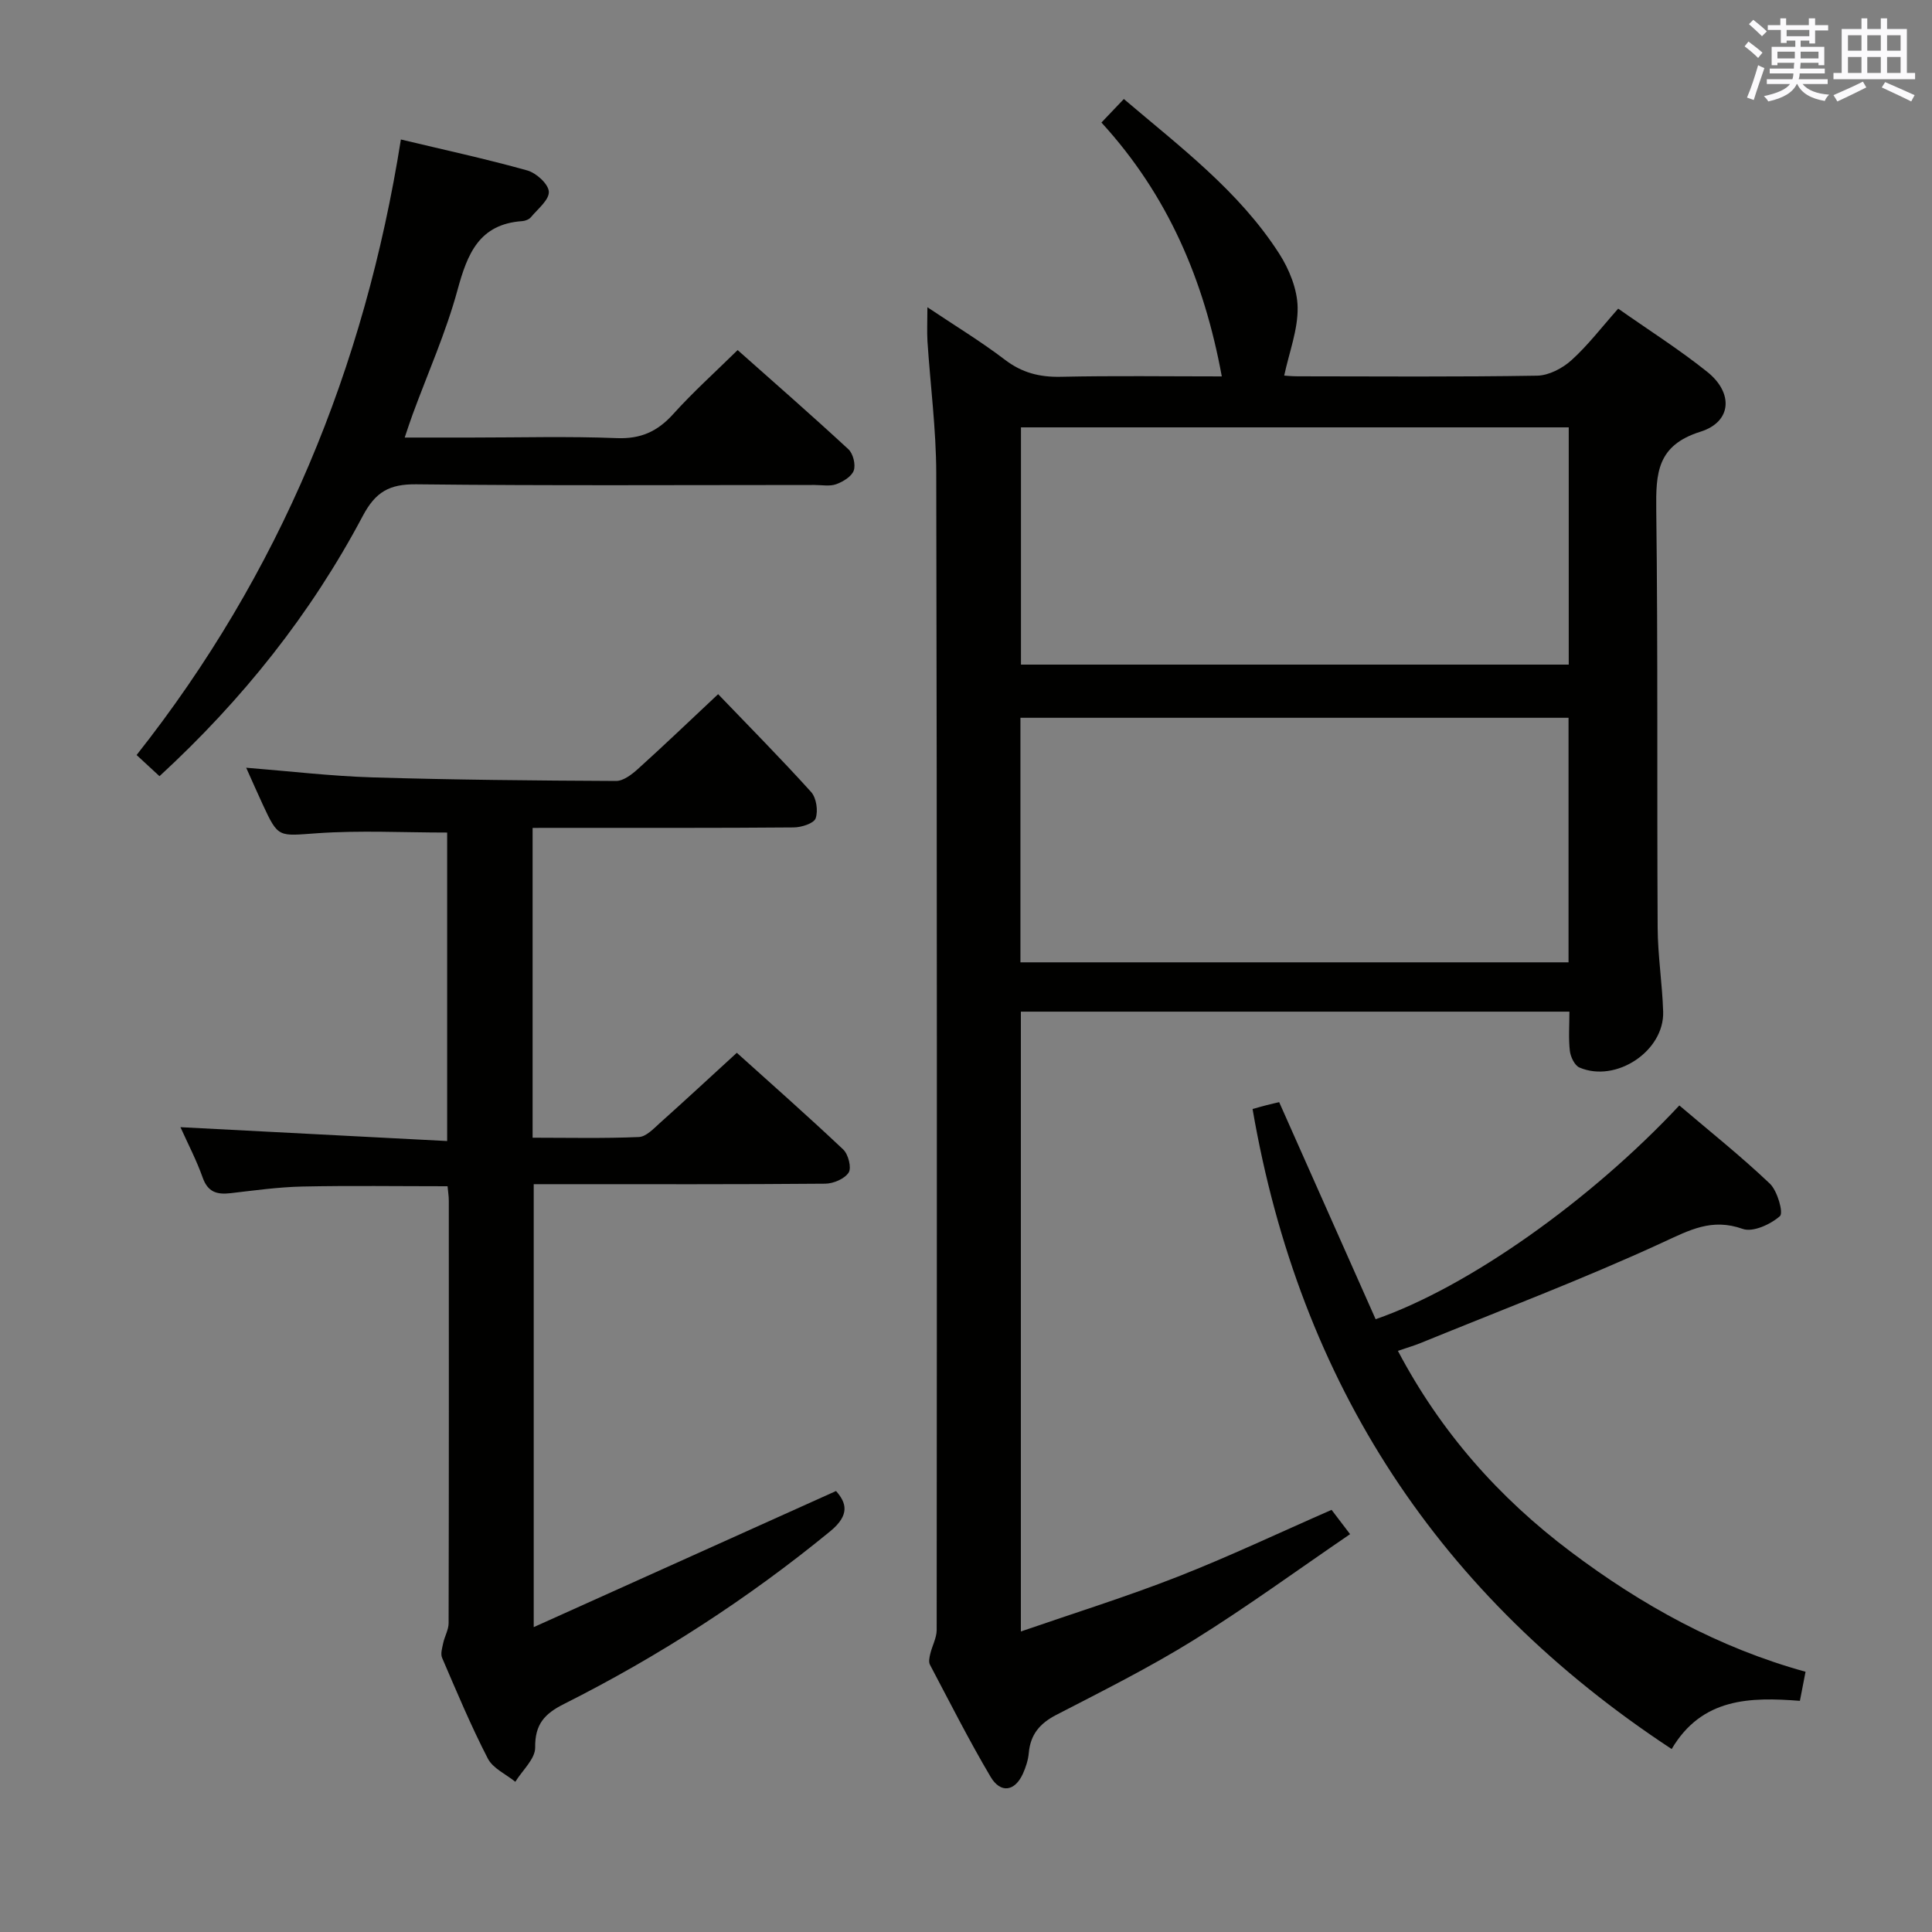 <svg enable-background="new 0 0 400 400" viewBox="0 0 400 400" xmlns="http://www.w3.org/2000/svg"><rect x="0" y="0" width="400" height="400" fill="#808080" stroke="none"/><g fill="#010100"><path d="m192.01 63.61c5.72 3.83 11.09 7.09 16.06 10.88 3.53 2.69 7.16 3.61 11.52 3.52 10.98-.24 21.96-.08 33.37-.08-3.66-19.91-11.14-37.51-24.92-52.56 1.6-1.68 2.94-3.08 4.64-4.87 11.68 9.94 23.84 19.06 32.15 31.99 2.09 3.25 3.77 7.39 3.83 11.15.08 4.6-1.73 9.23-2.78 14.12.06 0 1.47.15 2.87.15 16.5.02 33 .14 49.49-.13 2.42-.04 5.25-1.52 7.11-3.2 3.42-3.09 6.25-6.82 9.68-10.68 6.33 4.45 12.64 8.45 18.44 13.09 5.45 4.36 5.09 10.35-1.41 12.39-9.01 2.82-9.24 8.6-9.15 16.2.36 28.83.13 57.66.29 86.49.03 5.8.96 11.6 1.14 17.41.24 8.13-9.76 14.78-17.33 11.54-1-.43-1.85-2.21-1.99-3.46-.3-2.58-.09-5.22-.09-8.11-38.13 0-75.7 0-113.57 0v128.33c11.06-3.82 21.87-7.19 32.39-11.31 10.66-4.17 21.03-9.1 31.94-13.87.92 1.21 1.98 2.6 3.83 5.03-10.98 7.49-21.42 15.12-32.36 21.92-9.17 5.69-18.87 10.54-28.47 15.5-3.41 1.76-5.35 4.06-5.69 7.88-.13 1.46-.61 2.95-1.22 4.3-1.66 3.66-4.61 4.15-6.69.64-4.48-7.57-8.45-15.44-12.56-23.22-.3-.58-.1-1.51.07-2.23.39-1.66 1.32-3.3 1.33-4.94.05-79.83.08-159.65-.09-239.48-.02-9.12-1.22-18.23-1.82-27.34-.12-2.08-.01-4.19-.01-7.05zm132.74 85c-38.1 0-75.76 0-113.48 0v50.63h113.48c0-16.97 0-33.59 0-50.63zm.04-60.13c-38.16 0-75.82 0-113.41 0v49.12h113.41c0-16.51 0-32.63 0-49.12z"/><path d="m110.27 171.41v64.14c7.43 0 14.72.17 21.99-.14 1.51-.06 3.07-1.74 4.38-2.92 5.21-4.66 10.33-9.41 15.91-14.52 6.85 6.17 14.56 12.97 22.03 20.02 1.05.99 1.76 3.78 1.13 4.77-.83 1.3-3.15 2.29-4.84 2.31-18.16.16-36.32.1-54.48.1-1.82 0-3.64 0-5.89 0v91.71c20.99-9.45 41.5-18.69 62.59-28.18 2.11 2.38 2.98 4.91-1.22 8.35-17.06 13.98-35.45 25.86-55.12 35.75-4.02 2.02-6.01 4.2-5.95 9 .03 2.35-2.65 4.73-4.11 7.1-1.94-1.58-4.64-2.77-5.69-4.81-3.5-6.78-6.45-13.84-9.47-20.86-.36-.84.03-2.08.24-3.09.3-1.38 1.11-2.73 1.11-4.1.07-29.16.05-58.31.04-87.47 0-.96-.17-1.92-.26-2.97-10.22 0-20.16-.15-30.09.06-4.97.11-9.93.81-14.87 1.38-2.8.32-4.68-.23-5.74-3.24-1.26-3.56-3.03-6.94-4.6-10.43 18.51.96 36.65 1.91 55.22 2.87 0-22.14 0-43.17 0-63.87-9.03 0-17.98-.48-26.87.14-8.09.56-8.06 1.09-11.35-6.03-1.11-2.39-2.16-4.8-3.39-7.53 9.02.72 17.58 1.74 26.16 2 16.8.51 33.6.66 50.41.74 1.52.01 3.26-1.34 4.52-2.47 5.31-4.79 10.48-9.74 16.62-15.5 6.09 6.35 12.83 13.15 19.25 20.25 1.09 1.21 1.49 3.89.94 5.46-.37 1.05-2.95 1.87-4.54 1.88-15.99.14-31.99.08-47.98.09-1.97.01-3.92.01-6.08.01z"/><path d="m373.82 346.12c-.46 2.35-.77 3.96-1.17 6.02-10.23-.79-20.27-.68-26.55 9.98-48.15-31.67-76.98-75.61-86.77-132.51 1.14-.32 2.04-.58 2.94-.81.93-.24 1.87-.45 2.57-.61 6.74 15.17 13.38 30.11 19.97 44.94 19.21-6.66 44.53-24.62 62.88-44.26 6.27 5.34 12.75 10.5 18.74 16.19 1.57 1.5 2.85 6.04 2.09 6.72-1.94 1.72-5.61 3.4-7.71 2.65-6.41-2.28-11 .24-16.64 2.84-16.39 7.55-33.31 13.95-50.03 20.78-1.37.56-2.8.97-4.72 1.63 8.85 16.78 20.87 30.38 35.79 41.6 14.71 11.07 30.59 19.86 48.61 24.84z"/><path d="m83.79 90.59h13.91c10 0 20.01-.28 29.99.12 4.97.2 8.45-1.38 11.7-4.99 4.11-4.56 8.7-8.69 13.33-13.24 7.63 6.78 15.39 13.55 22.94 20.54.97.9 1.53 3.18 1.1 4.4-.44 1.24-2.21 2.31-3.63 2.83-1.33.48-2.96.16-4.46.16-27.5 0-54.99.17-82.49-.14-5.55-.06-8.42 1.55-11.07 6.55-10.75 20.29-24.88 38.04-42.09 53.88-1.7-1.57-3.12-2.88-4.74-4.38 29.66-37.54 47.2-80.04 54.72-127.44 8.94 2.14 17.63 4.02 26.17 6.41 1.86.52 4.38 2.81 4.46 4.4.09 1.69-2.29 3.57-3.7 5.27-.38.46-1.17.78-1.79.82-8.94.61-11.37 6.75-13.42 14.27-2.39 8.78-6.14 17.18-9.29 25.75-.5 1.33-.93 2.7-1.64 4.79z"/></g><path d="m361.2 9.6.8-1c.9.7 1.9 1.4 2.9 2.3l-.9 1.1c-1-1-2-1.8-2.8-2.4zm.5 10.6c.9-2.1 1.6-4.3 2.3-6.7.4.2.8.4 1.3.6-.7 2.1-1.5 4.3-2.2 6.6zm.4-15.2.9-.9c1 .8 2 1.6 2.8 2.4l-1 1c-.9-.9-1.8-1.7-2.7-2.5zm12.5-1.2h1.2v1.4h2.7v1.1h-2.7v2.7h-1.2v-.6h-1.8v1.3h4.9v3.8h-1.2v-.5h-3.7c0 .4-.1.9-.1 1.2h5.1v1h-5.2c0 .5-.1.9-.2 1.2h6v1h-5.2c1.1 1.3 2.9 2 5.5 2.2-.4.4-.7.8-.9 1.3-2.9-.5-4.8-1.6-5.7-3.5h-.1c-.8 1.7-2.7 2.9-5.9 3.6-.2-.4-.6-.8-.9-1.1 2.8-.6 4.6-1.4 5.4-2.5h-4.8v-1h5.3c.1-.3.2-.7.2-1.2h-4.9v-1h5c0-.4 0-.8.1-1.2h-3.5v.5h-1.2v-3.8h4.9v-1.3h-1.8v.5h-1.2v-2.7h-2.7v-1h2.6v-1.4h1.2v1.4h4.7v-1.4zm-6.6 8.3h3.6c0-.4 0-.9 0-1.4h-3.6zm1.9-4.6h4.7v-1.3h-4.7zm6.6 3.2h-3.7v1.4h3.7z" fill="#fbfafc"/><path d="m385.3 3.8h1.3v2.2h2.8v-2.2h1.3v2.2h4.1v9.1h1.7v1.3h-16.9v-1.3h1.7v-9.1h4.1v-2.2zm.4 13.1.7 1.2c-1.8.9-3.8 1.9-6 2.9-.2-.4-.5-.8-.8-1.3 2.3-1 4.3-1.9 6.1-2.8zm-3.1-6.4h2.8v-3.2h-2.8zm0 4.6h2.8v-3.3h-2.8zm4-4.6h2.8v-3.2h-2.8zm0 4.6h2.8v-3.3h-2.8zm3.7 1.9c2.1.9 4.1 1.8 6.1 2.7l-.7 1.3c-2.2-1.1-4.2-2-6.1-2.9zm3.2-9.7h-2.8v3.2h2.8zm-2.8 7.8h2.8v-3.3h-2.8z" fill="#fbfafc"/></svg>
